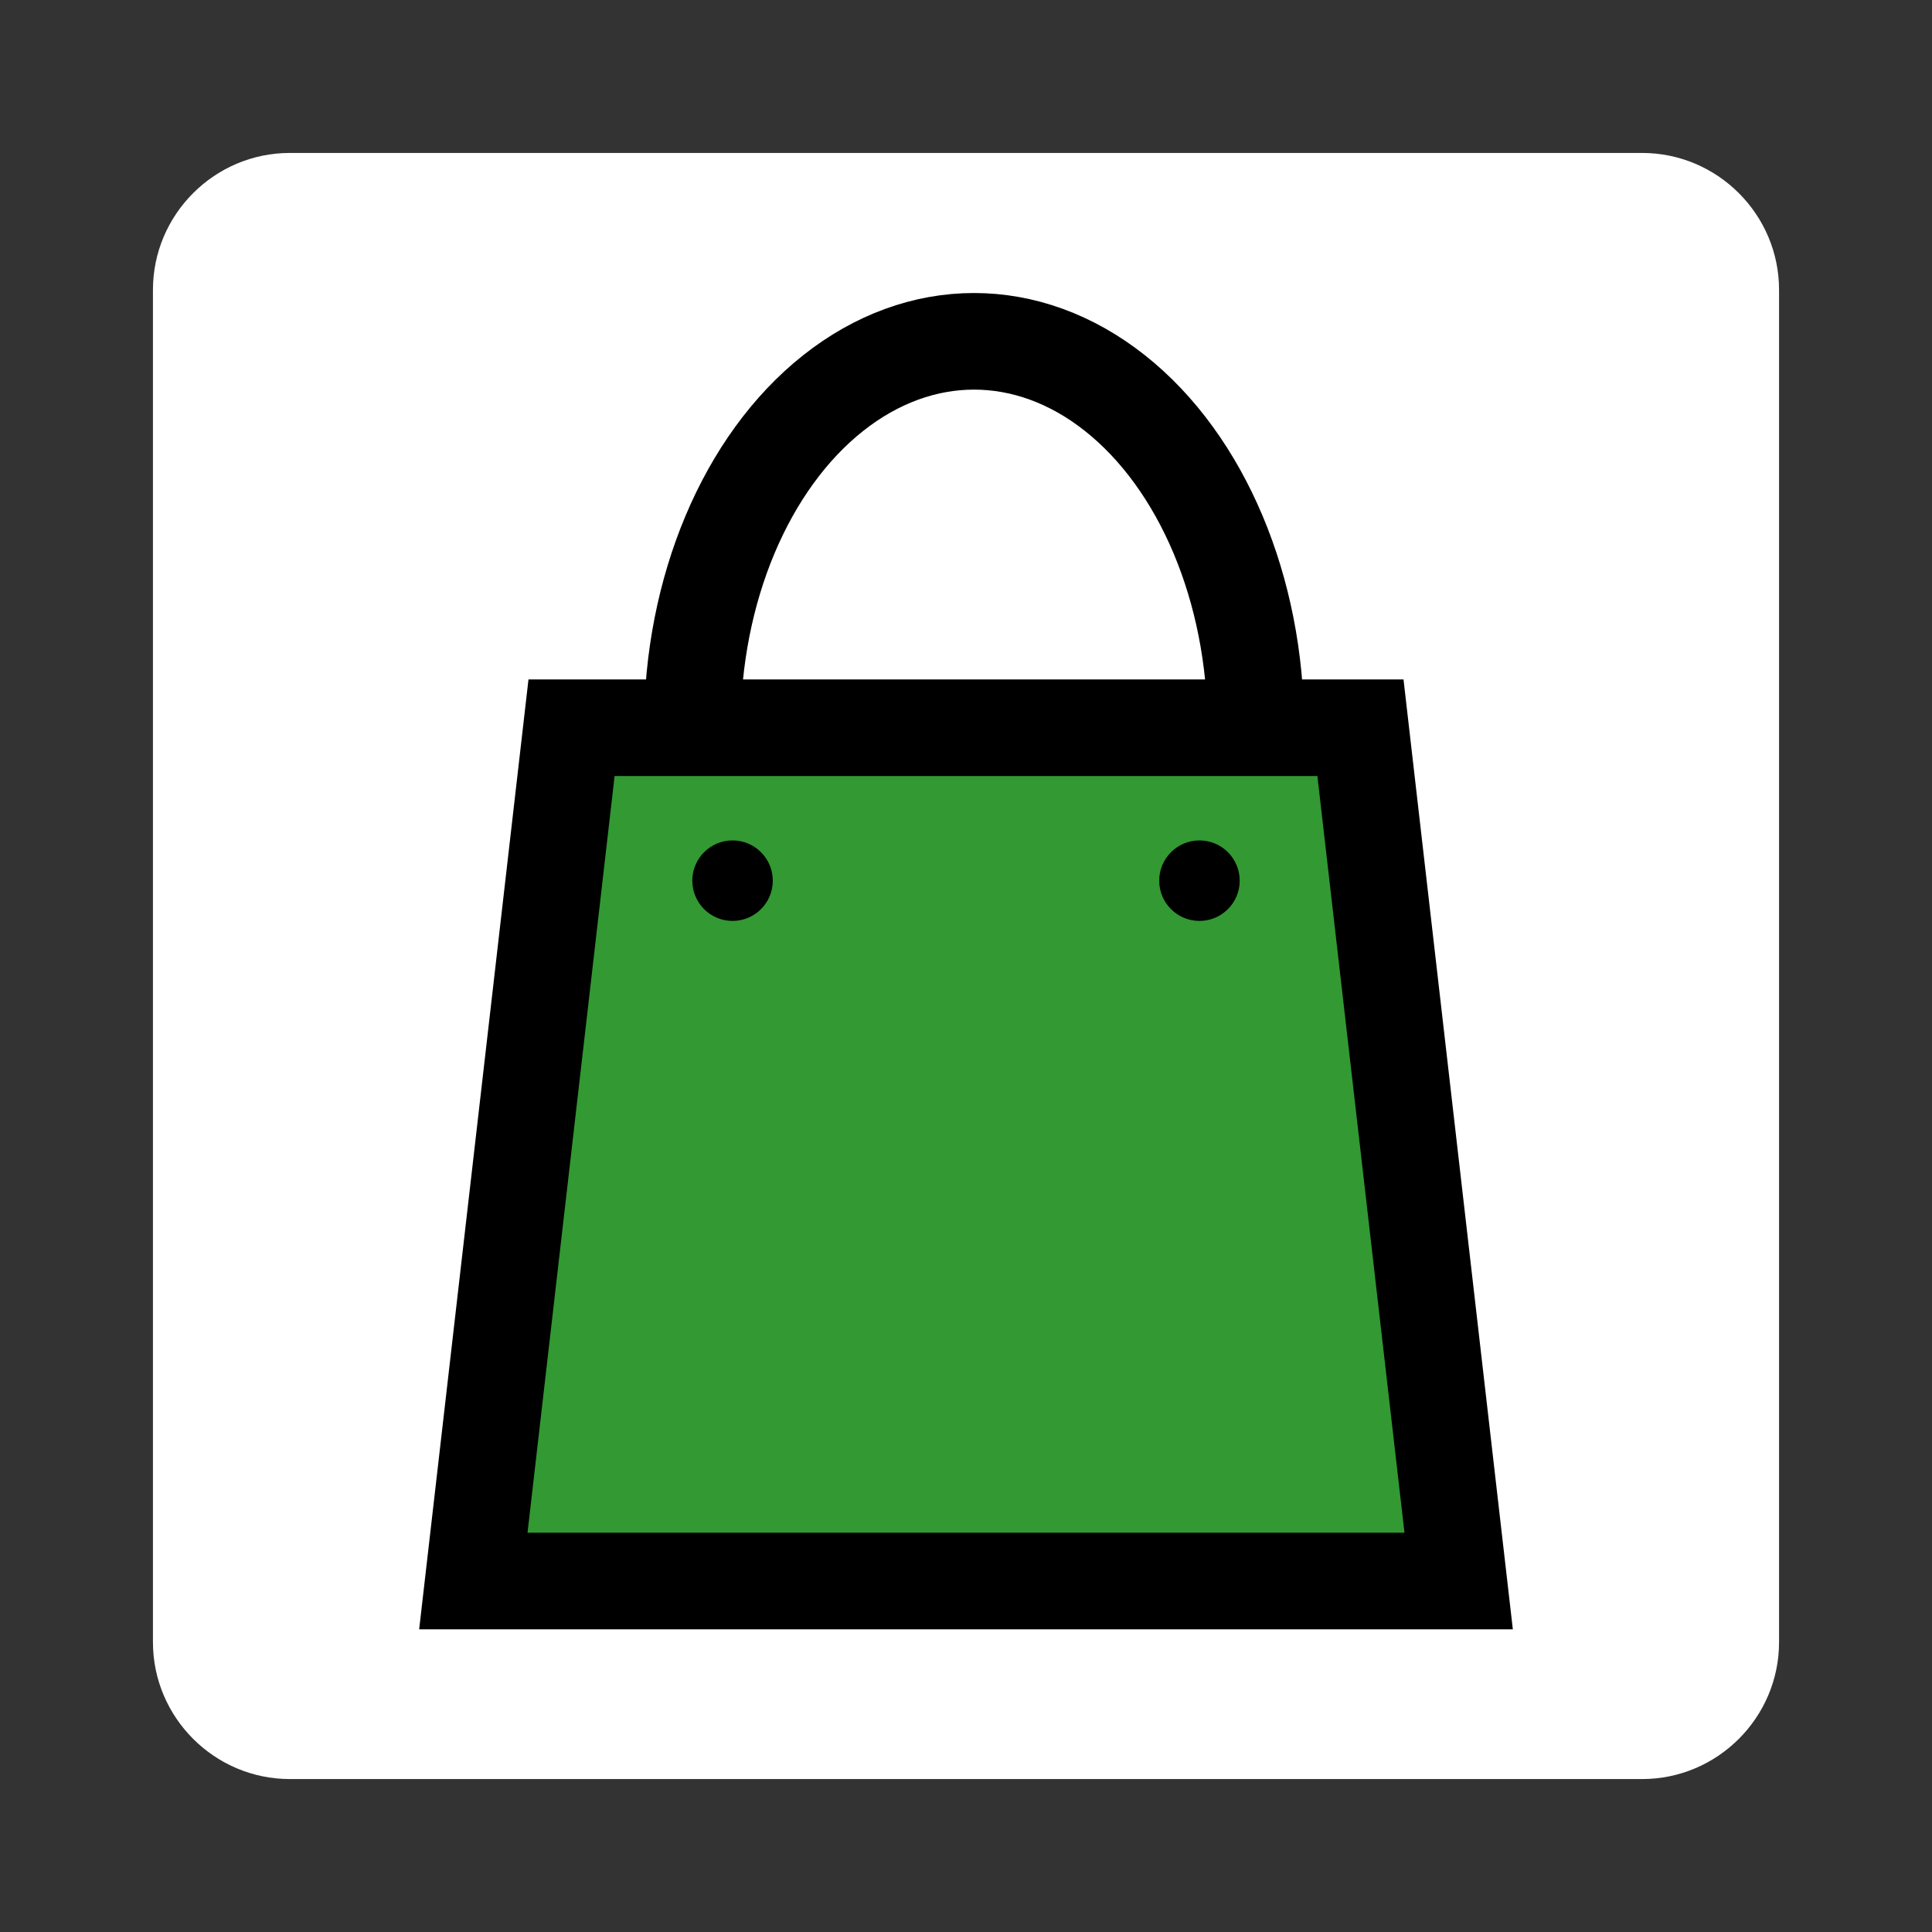 <?xml version="1.0" encoding="utf-8"?>
<!-- Generator: Adobe Illustrator 24.0.0, SVG Export Plug-In . SVG Version: 6.00 Build 0)  -->
<svg version="1.1" id="Layer_1" xmlns="http://www.w3.org/2000/svg" xmlns:xlink="http://www.w3.org/1999/xlink" x="0px" y="0px"
	 viewBox="0 0 120 120" style="enable-background:new 0 0 120 120;" xml:space="preserve">
<rect x="0" y="0" width="120" height="120" fill="#333333" stroke="none"/>
<style type="text/css">
	.st0{fill:#FFFFFF;stroke:#FFFFFF;stroke-miterlimit:10;}
	.st1{fill:#FFFFFF;stroke:#000000;stroke-width:6;stroke-miterlimit:10;}
	.st2{fill:#339933;stroke:#000000;stroke-width:6;stroke-miterlimit:10;}
</style>
<path class="st0" d="M102,110H18c-4.4,0-8-3.6-8-8V18c0-4.4,3.6-8,8-8h84c4.4,0,8,3.6,8,8v84C110,106.4,106.4,110,102,110z"/>
<title>logo_japmarket</title>
<g id="OBJECTS">
	<ellipse class="st1" cx="60.5" cy="45.2" rx="17.5" ry="24"/>
	<polygon class="st2" points="84.5,45.2 90.6,98.2 29.4,98.2 35.5,45.2 	"/>
	<circle cx="45.5" cy="54.7" r="2.5"/>
	<circle cx="74.5" cy="54.7" r="2.5"/>
</g>
</svg>

